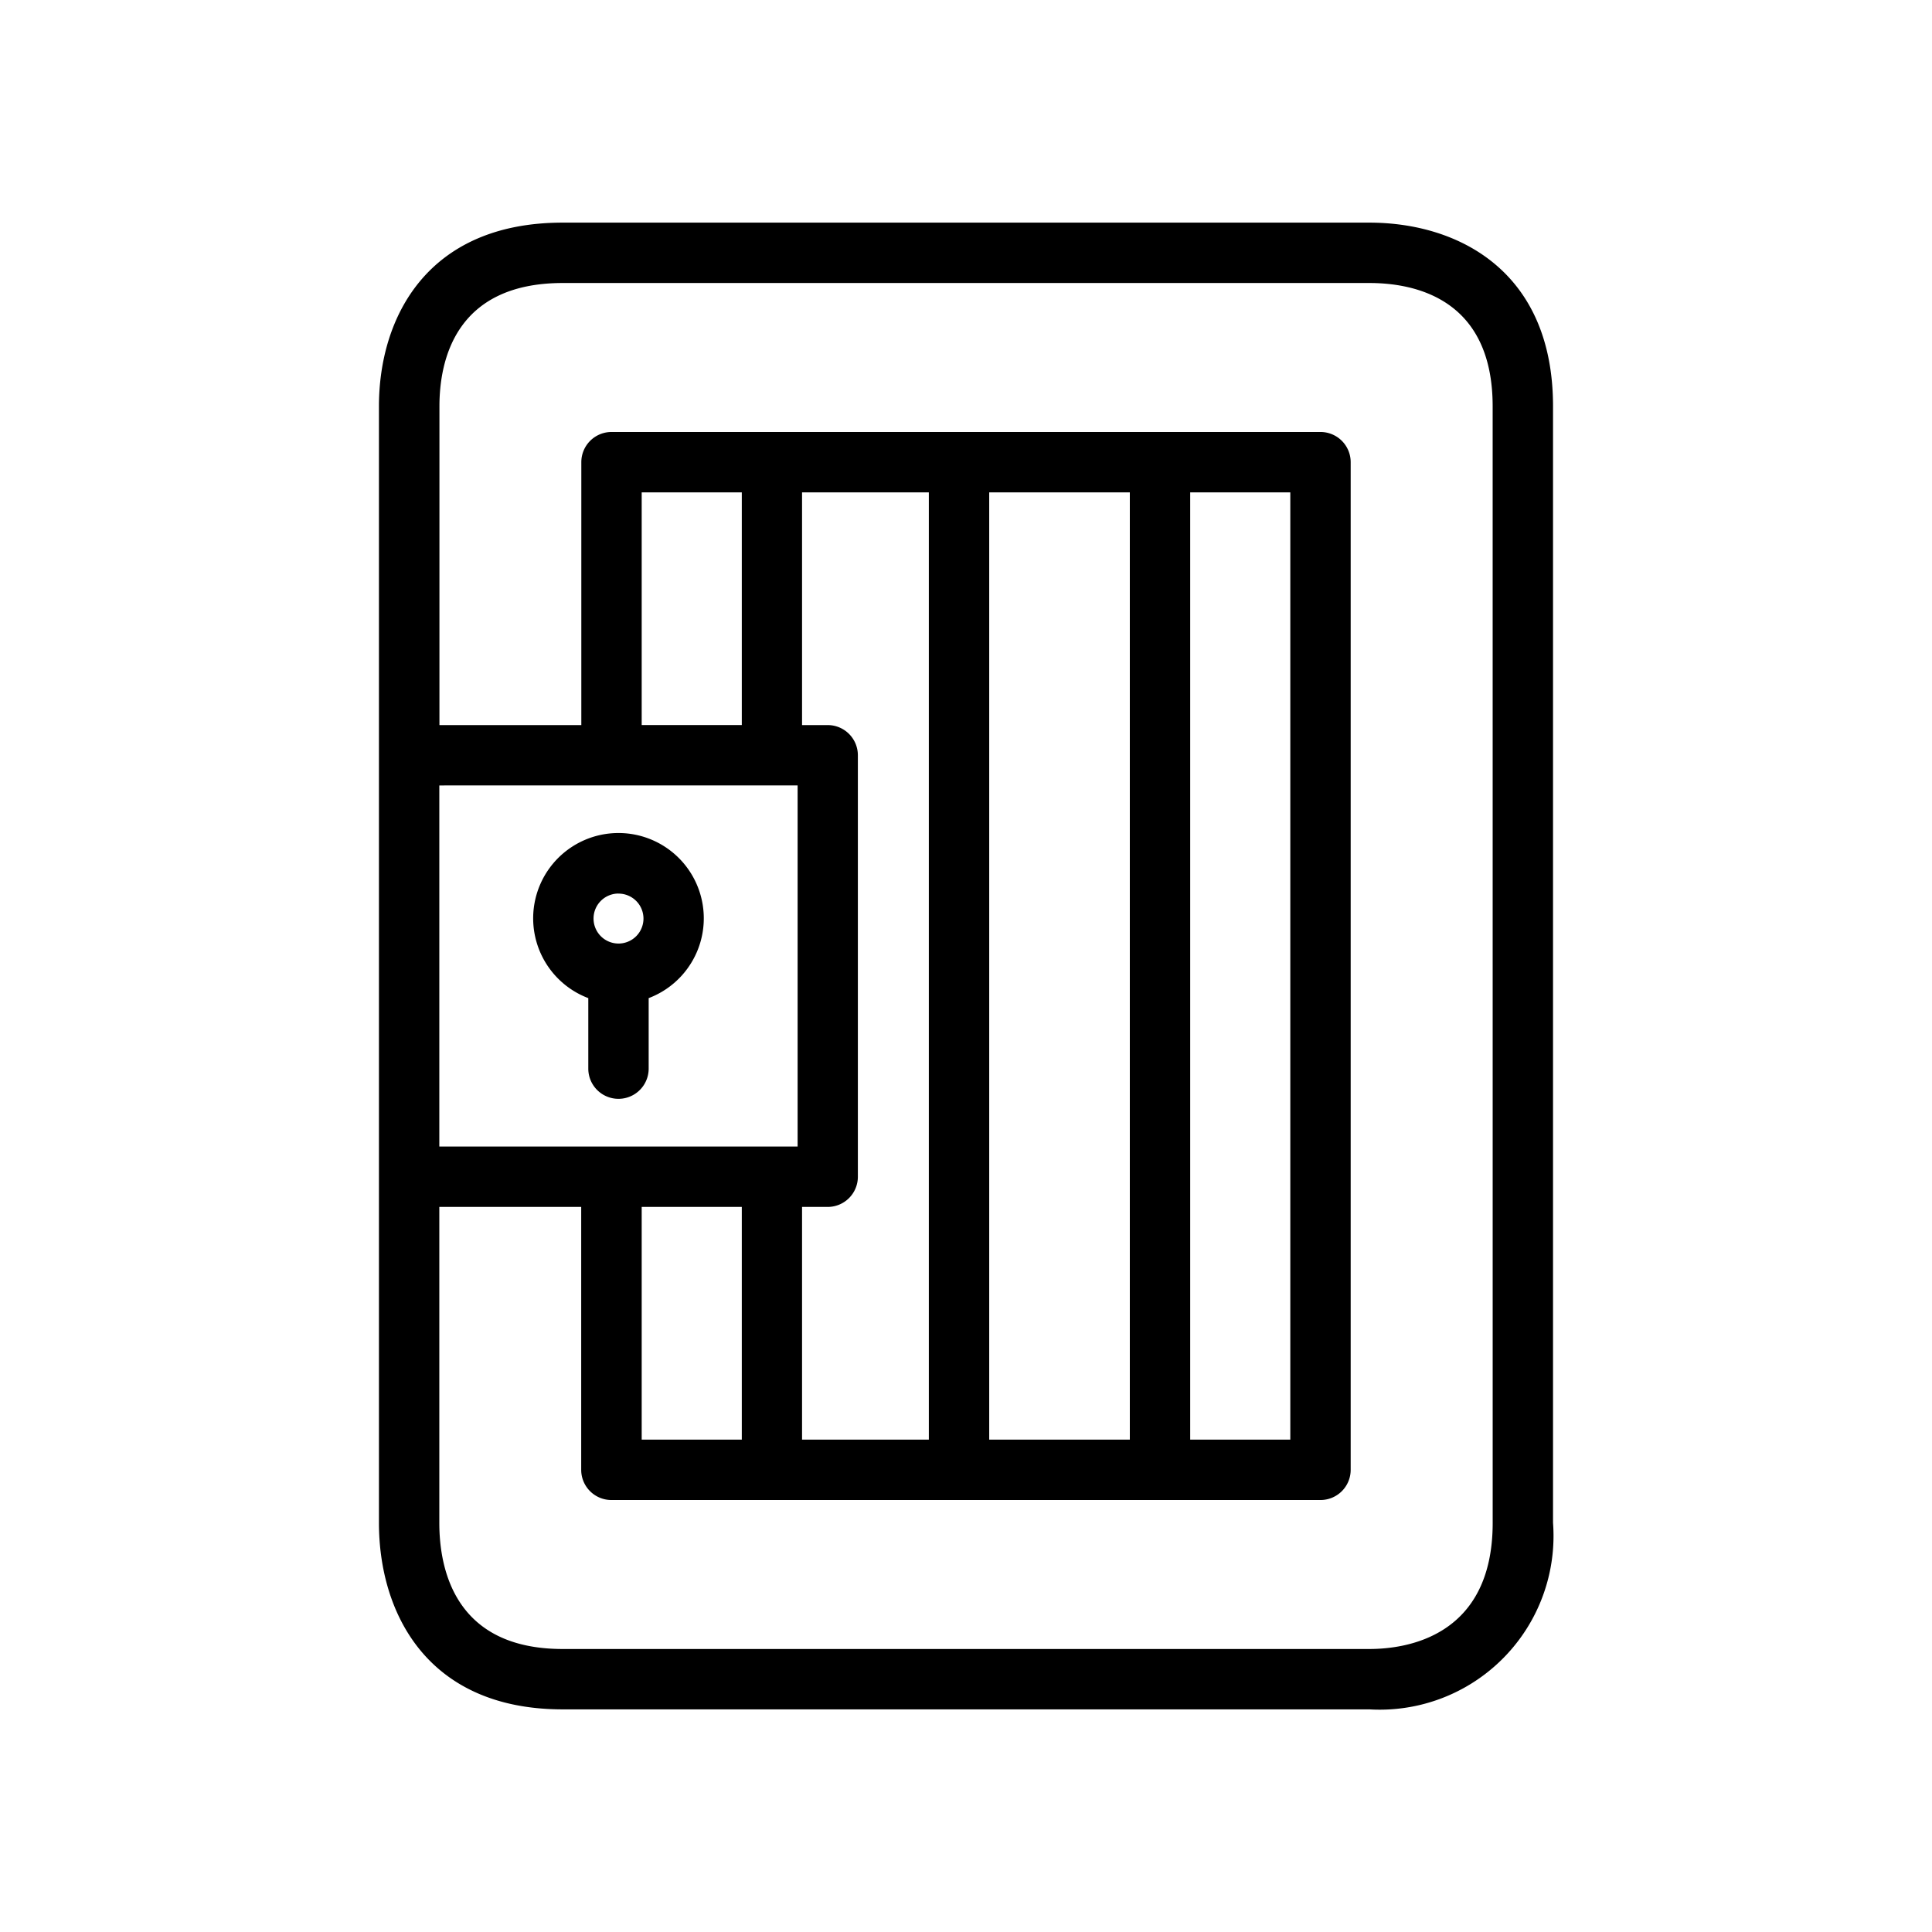<svg xmlns="http://www.w3.org/2000/svg" data-name="Layer 1" viewBox="0 0 64 64"><path d="M45.361 7.375H18.639c-4.487 0-6.086 3.144-6.086 6.085v36.985c0 2.987 1.6 6.18 6.086 6.18h26.722a5.757 5.757 0 0 0 6.085-6.18V13.46c.001-4.486-3.146-6.085-6.085-6.085zm-2.618 8.935v31.38h-3.316V16.31zm-5.316 31.38h-4.658V16.31h4.658zm-6.658 0h-4.2v-7.709h.849a1 1 0 0 0 1-1V25.019a1 1 0 0 0-1-1h-.849V16.31h4.2zm-9.512-7.709h3.316v7.709h-3.316zm3.316-15.963h-3.316V16.31h3.316zm1.849 2v11.963H14.553V26.019zm23.025 24.427c0 3.772-2.857 4.18-4.085 4.18H18.639c-3.555 0-4.086-2.619-4.086-4.18V39.981h4.7v8.709a1 1 0 0 0 1 1h23.49a1 1 0 0 0 1-1V15.31a1 1 0 0 0-1-1H20.257a1 1 0 0 0-1 1v8.709h-4.7V13.46c0-1.525.531-4.085 4.086-4.085h26.718c1.526 0 4.085.53 4.085 4.085z"/><path d="M19.488 33.064V35.4a1 1 0 1 0 2 0v-2.336a2.826 2.826 0 1 0-2 0zm1-3.462a.827.827 0 1 1-.826.826.827.827 0 0 1 .826-.828z"/></svg>